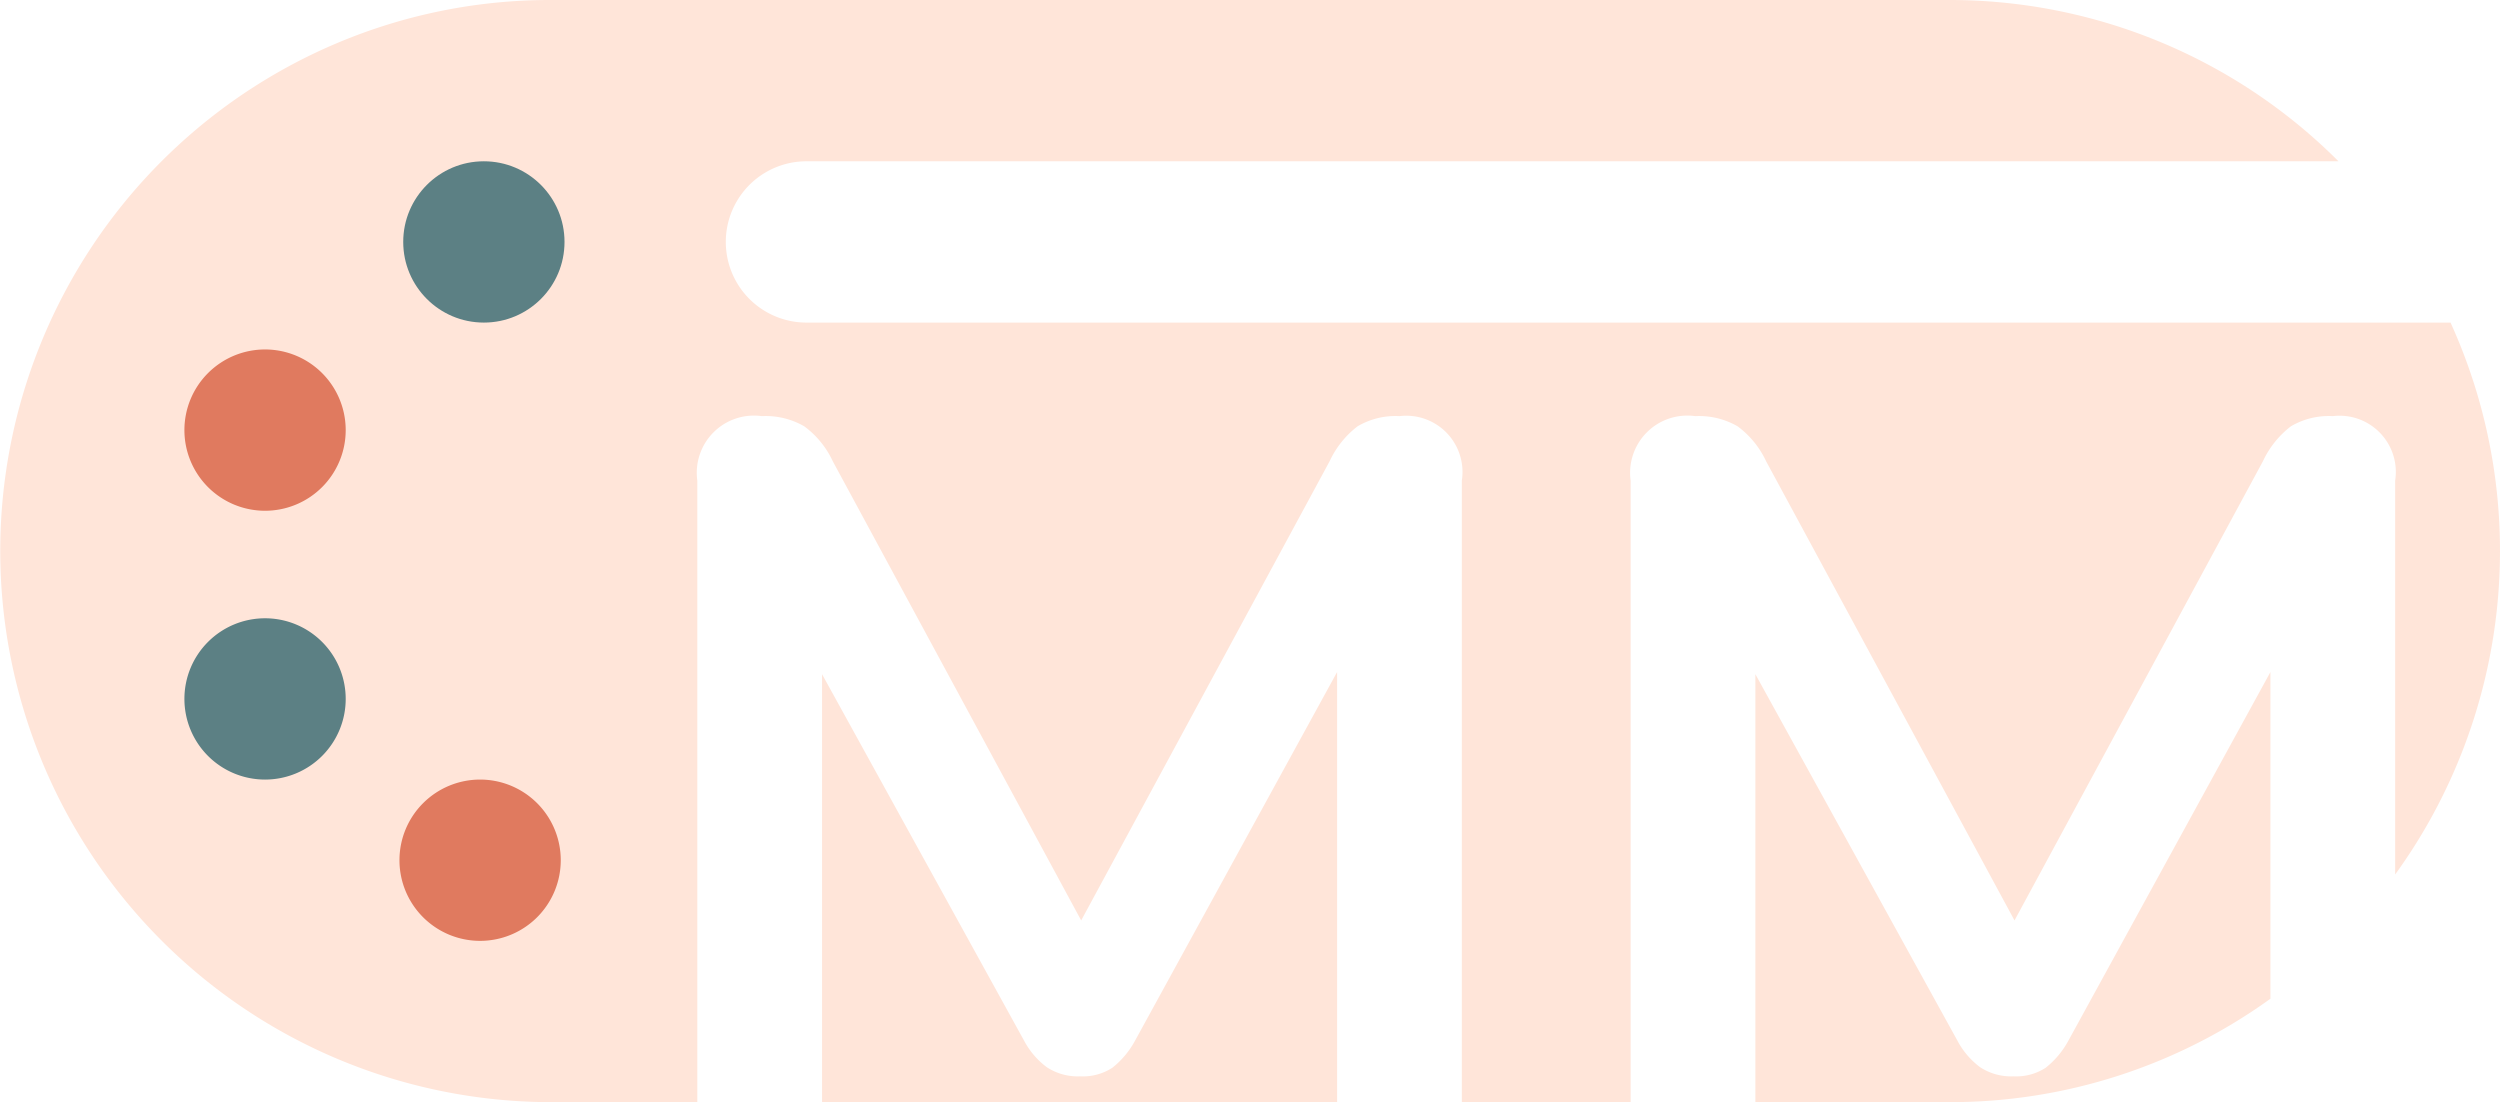 <svg xmlns="http://www.w3.org/2000/svg" width="93" height="41.001" viewBox="0 0 93 41.001">
    <g transform="translate(-615 158)">
        <path d="M25.94,41H20.5a20.506,20.506,0,0,1-7.98-39.389A20.372,20.372,0,0,1,20.5,0h52A20.435,20.435,0,0,1,86.991,6H30a3,3,0,0,0,0,6H91.16A20.527,20.527,0,0,1,89.1,32.531V17.88a2.093,2.093,0,0,0-2.32-2.4,2.77,2.77,0,0,0-1.56.38,3.5,3.5,0,0,0-1.04,1.3L74.94,34.24,65.7,17.16a3.4,3.4,0,0,0-1.06-1.3,2.868,2.868,0,0,0-1.58-.38,2.128,2.128,0,0,0-2.4,2.4V41H54.38V17.88a2.093,2.093,0,0,0-2.32-2.4,2.77,2.77,0,0,0-1.56.38,3.486,3.486,0,0,0-1.039,1.3L40.22,34.24,30.98,17.16a3.386,3.386,0,0,0-1.06-1.3,2.868,2.868,0,0,0-1.58-.38,2.128,2.128,0,0,0-2.4,2.4V41ZM72.5,41H65.3V25.08L72.82,38.72a2.96,2.96,0,0,0,.84.98,2.108,2.108,0,0,0,1.24.34,2.013,2.013,0,0,0,1.2-.32,3.272,3.272,0,0,0,.84-1L84.46,25V37.152A20.353,20.353,0,0,1,72.5,41ZM49.74,41H30.58V25.08L38.1,38.72a2.952,2.952,0,0,0,.841.98,2.1,2.1,0,0,0,1.239.34,2.013,2.013,0,0,0,1.2-.32,3.263,3.263,0,0,0,.84-1L49.74,25V41Z"
              transform="translate(615 -158)" fill="#ffe5d9"/>
        <circle cx="3" cy="3" r="3" transform="translate(630 -152)" fill="#5c8084"/>
        <path d="M3,0A3,3,0,1,1,0,3,3,3,0,0,1,3,0Z" transform="translate(621.86 -145)" fill="#e07a5f"/>
        <path d="M3,0A3,3,0,1,1,0,3,3,3,0,0,1,3,0Z" transform="translate(621.86 -135)" fill="#5c8084"/>
        <path d="M3,0A3,3,0,1,1,0,3,3,3,0,0,1,3,0Z" transform="translate(629.86 -129)" fill="#e07a5f"/>
    </g>
</svg>